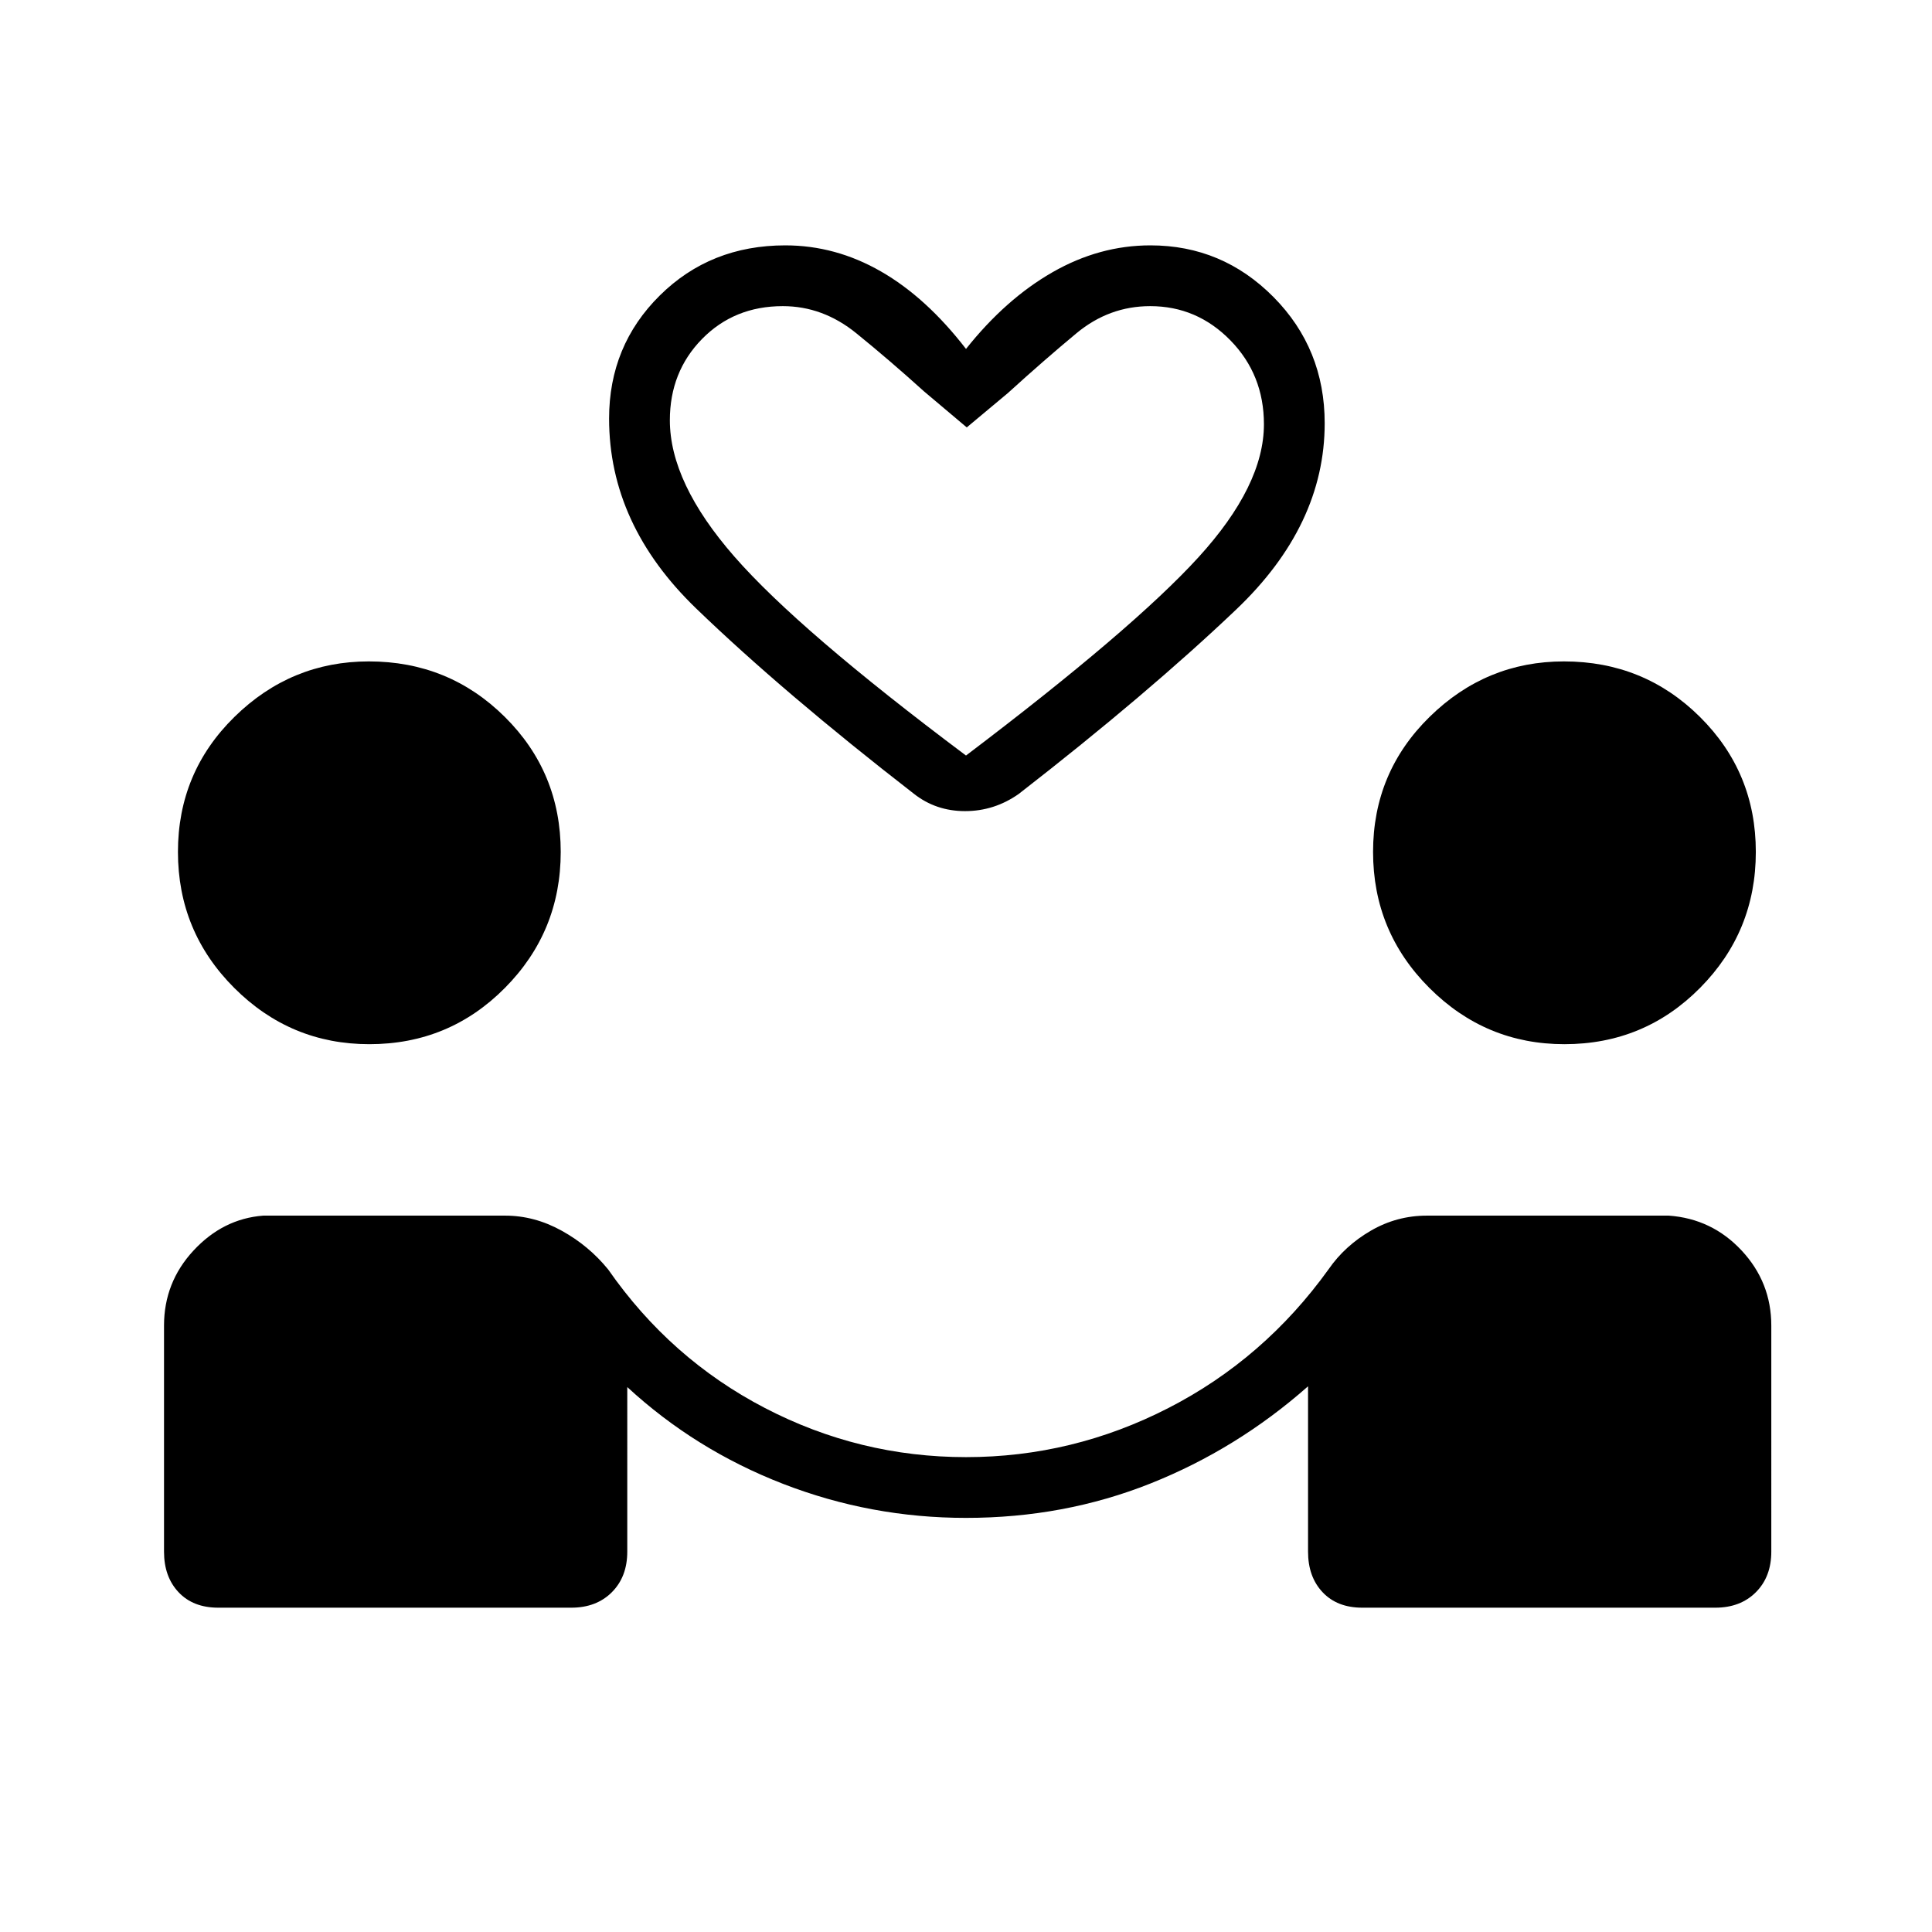 <svg xmlns="http://www.w3.org/2000/svg" height="48" viewBox="0 -960 960 960" width="48"><path d="M479.98-205.77q-47.25 0-90.86-16.9-43.62-16.91-77.43-48.1V-189q0 12.5-7.67 20.17-7.67 7.68-20.17 7.68H108.46q-12.5 0-19.73-7.68Q81.5-176.5 81.5-189v-112.31q0-21.5 14.66-37.31 14.66-15.8 34.61-17.34H251q14.55 0 28.08 7.48 13.54 7.48 23.13 19.29 30.91 44.42 77.87 68.82 46.96 24.41 99.96 24.41 52.99 0 100.55-24.41 47.56-24.4 79.6-68.97 8.08-11.66 20.98-19.14t27.83-7.48h120.23q21.44 1.54 36.18 17.34 14.74 15.81 14.74 37.31V-189q0 12.5-7.67 20.17-7.67 7.68-20.17 7.68H676.92q-12.5 0-19.73-7.68-7.23-7.67-7.23-20.17v-82.15q-35.34 31.19-78.28 48.28-42.94 17.1-91.7 17.1ZM183.51-441.15q-39.16 0-67.13-27.97-27.96-27.96-27.96-67.56 0-39.55 28.09-67.11 28.1-27.56 66.76-27.56 39.75 0 67.55 27.56 27.8 27.56 27.8 67.11 0 39.6-27.72 67.56-27.71 27.97-67.39 27.97Zm593.84 0q-39.16 0-67.12-27.97-27.96-27.96-27.96-67.56 0-39.55 28.09-67.11 28.09-27.56 66.76-27.56 39.75 0 67.55 27.56 27.79 27.56 27.79 67.11 0 39.6-27.71 67.56-27.71 27.97-67.4 27.97ZM480-786.62q19.73-24.8 43.02-38.13 23.28-13.33 48.61-13.33 35.75 0 61.18 25.69 25.42 25.68 25.42 62.7 0 50.69-43.98 92.56-43.98 41.86-108.07 91.65-12.13 8.52-26.66 8.52-14.52 0-25.49-8.68-64.84-50.28-108.11-92.01-43.27-41.73-43.27-94.35 0-36.24 25.18-61.16 25.17-24.92 62.36-24.92 24.99 0 47.53 12.95 22.55 12.94 42.28 38.51Zm0 202.04q82.96-62.84 115.5-98.5 32.54-35.67 32.54-66.11 0-24.65-16.64-41.67-16.63-17.02-39.86-17.02-20.42 0-36.64 13.46-16.21 13.46-34.09 29.73l-20.43 17.07-21.3-17.96q-17-15.38-33.6-28.84-16.6-13.46-36.52-13.46-24.11 0-40.11 16.31-16 16.32-16 40.39 0 31.03 32.02 67.7 32.01 36.67 115.13 98.9Zm0 0Z"/></svg>